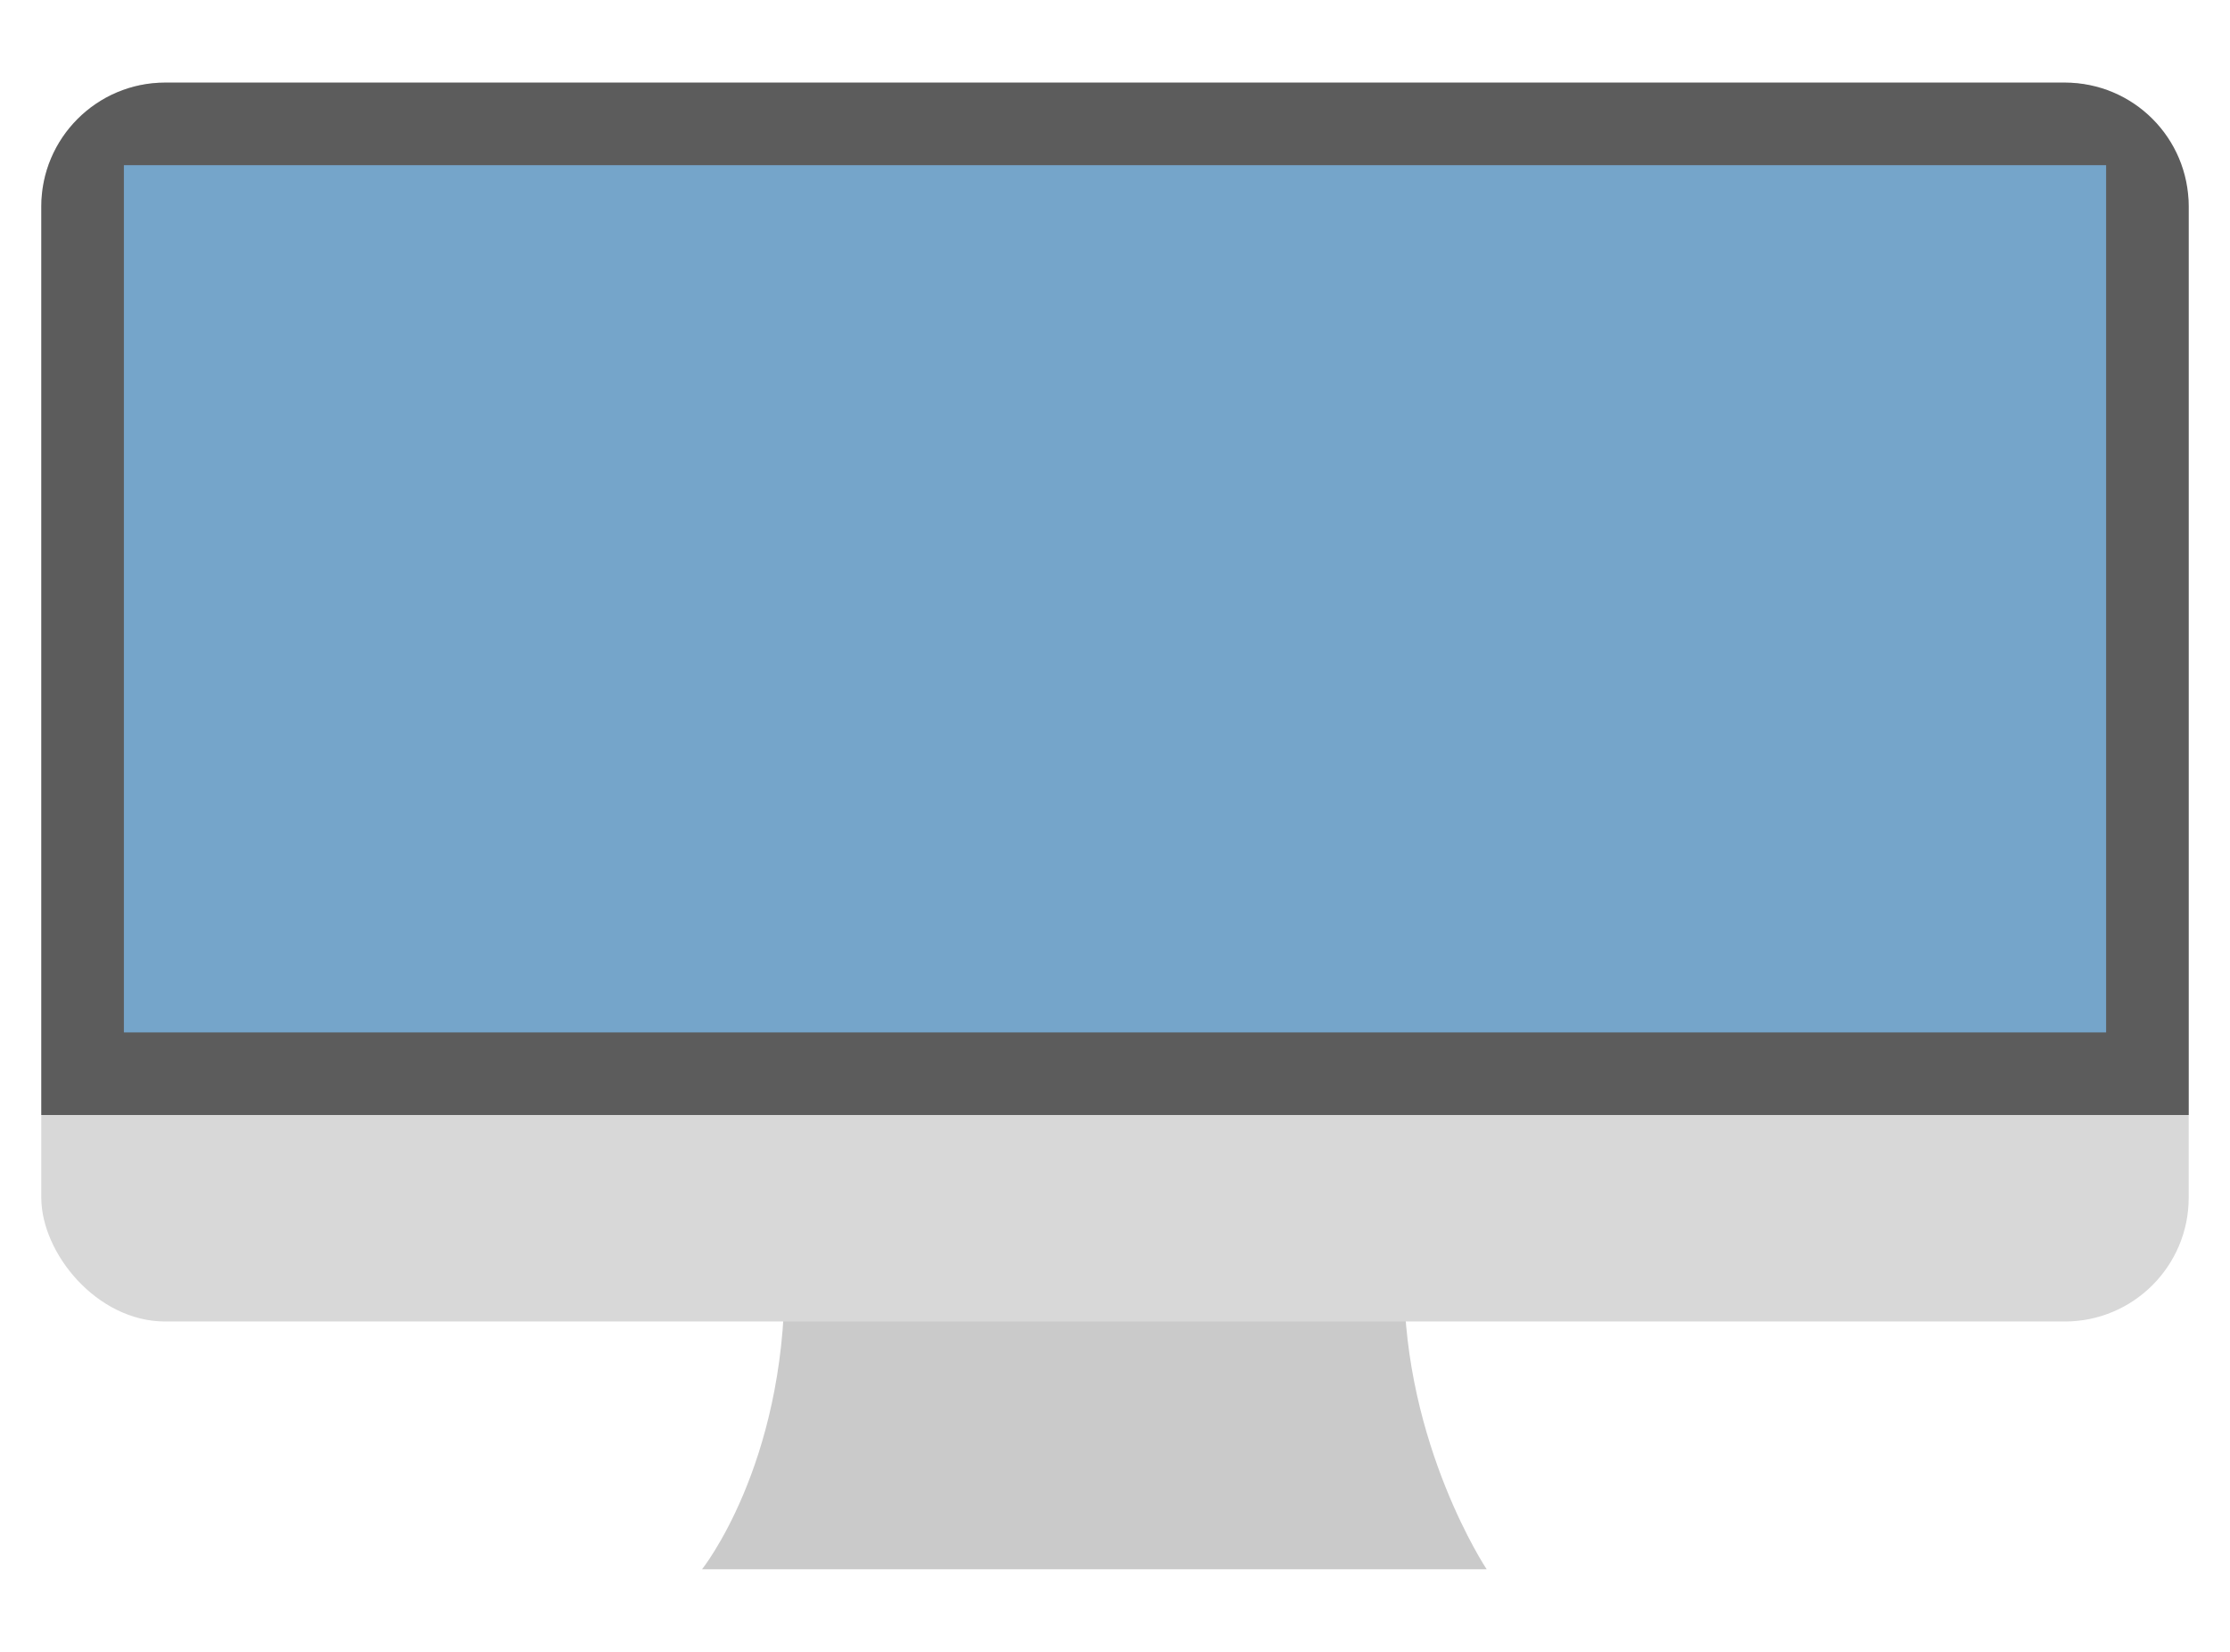 <?xml version="1.0" encoding="UTF-8" standalone="no"?>
<svg width="54px" height="40px" viewBox="0 0 54 40" version="1.1" xmlns="http://www.w3.org/2000/svg" xmlns:xlink="http://www.w3.org/1999/xlink" xmlns:sketch="http://www.bohemiancoding.com/sketch/ns">
    <!-- Generator: Sketch 3.2.1 (9971) - http://www.bohemiancoding.com/sketch -->
    <title>Mac</title>
    <desc>Created with Sketch.</desc>
    <defs></defs>
    <g id="Page-1" stroke="none" stroke-width="1" fill="none" fill-rule="evenodd" sketch:type="MSPage">
        <g id="Mac" sketch:type="MSArtboardGroup">
            <g id="comp" sketch:type="MSLayerGroup" transform="translate(1, 2)">
                <path d="M18,29 C18,33.5 16,36 16,36 L35,36 C35,36 33,33 33,29 C33,25 18,24.5 18,29 Z" id="Rectangle-318" fill="#CACACA" sketch:type="MSShapeGroup"></path>
                <rect id="Rectangle-314" fill="#D8D8D8" sketch:type="MSShapeGroup" x="0" y="0" width="52" height="30" rx="3"></rect>
                <path d="M0,25 L0,3 C0,1.347 1.344,0 3.001,0 L48.999,0 C50.662,0 52,1.343 52,3 L52,25 L-3.55271368e-15,25 Z" id="Rectangle-315" fill="#5C5C5C" sketch:type="MSShapeGroup"></path>
                <rect id="Rectangle-317" fill="#75A5CA" sketch:type="MSShapeGroup" x="2" y="2" width="48" height="21"></rect>
            </g>
        </g>
    </g>
</svg>